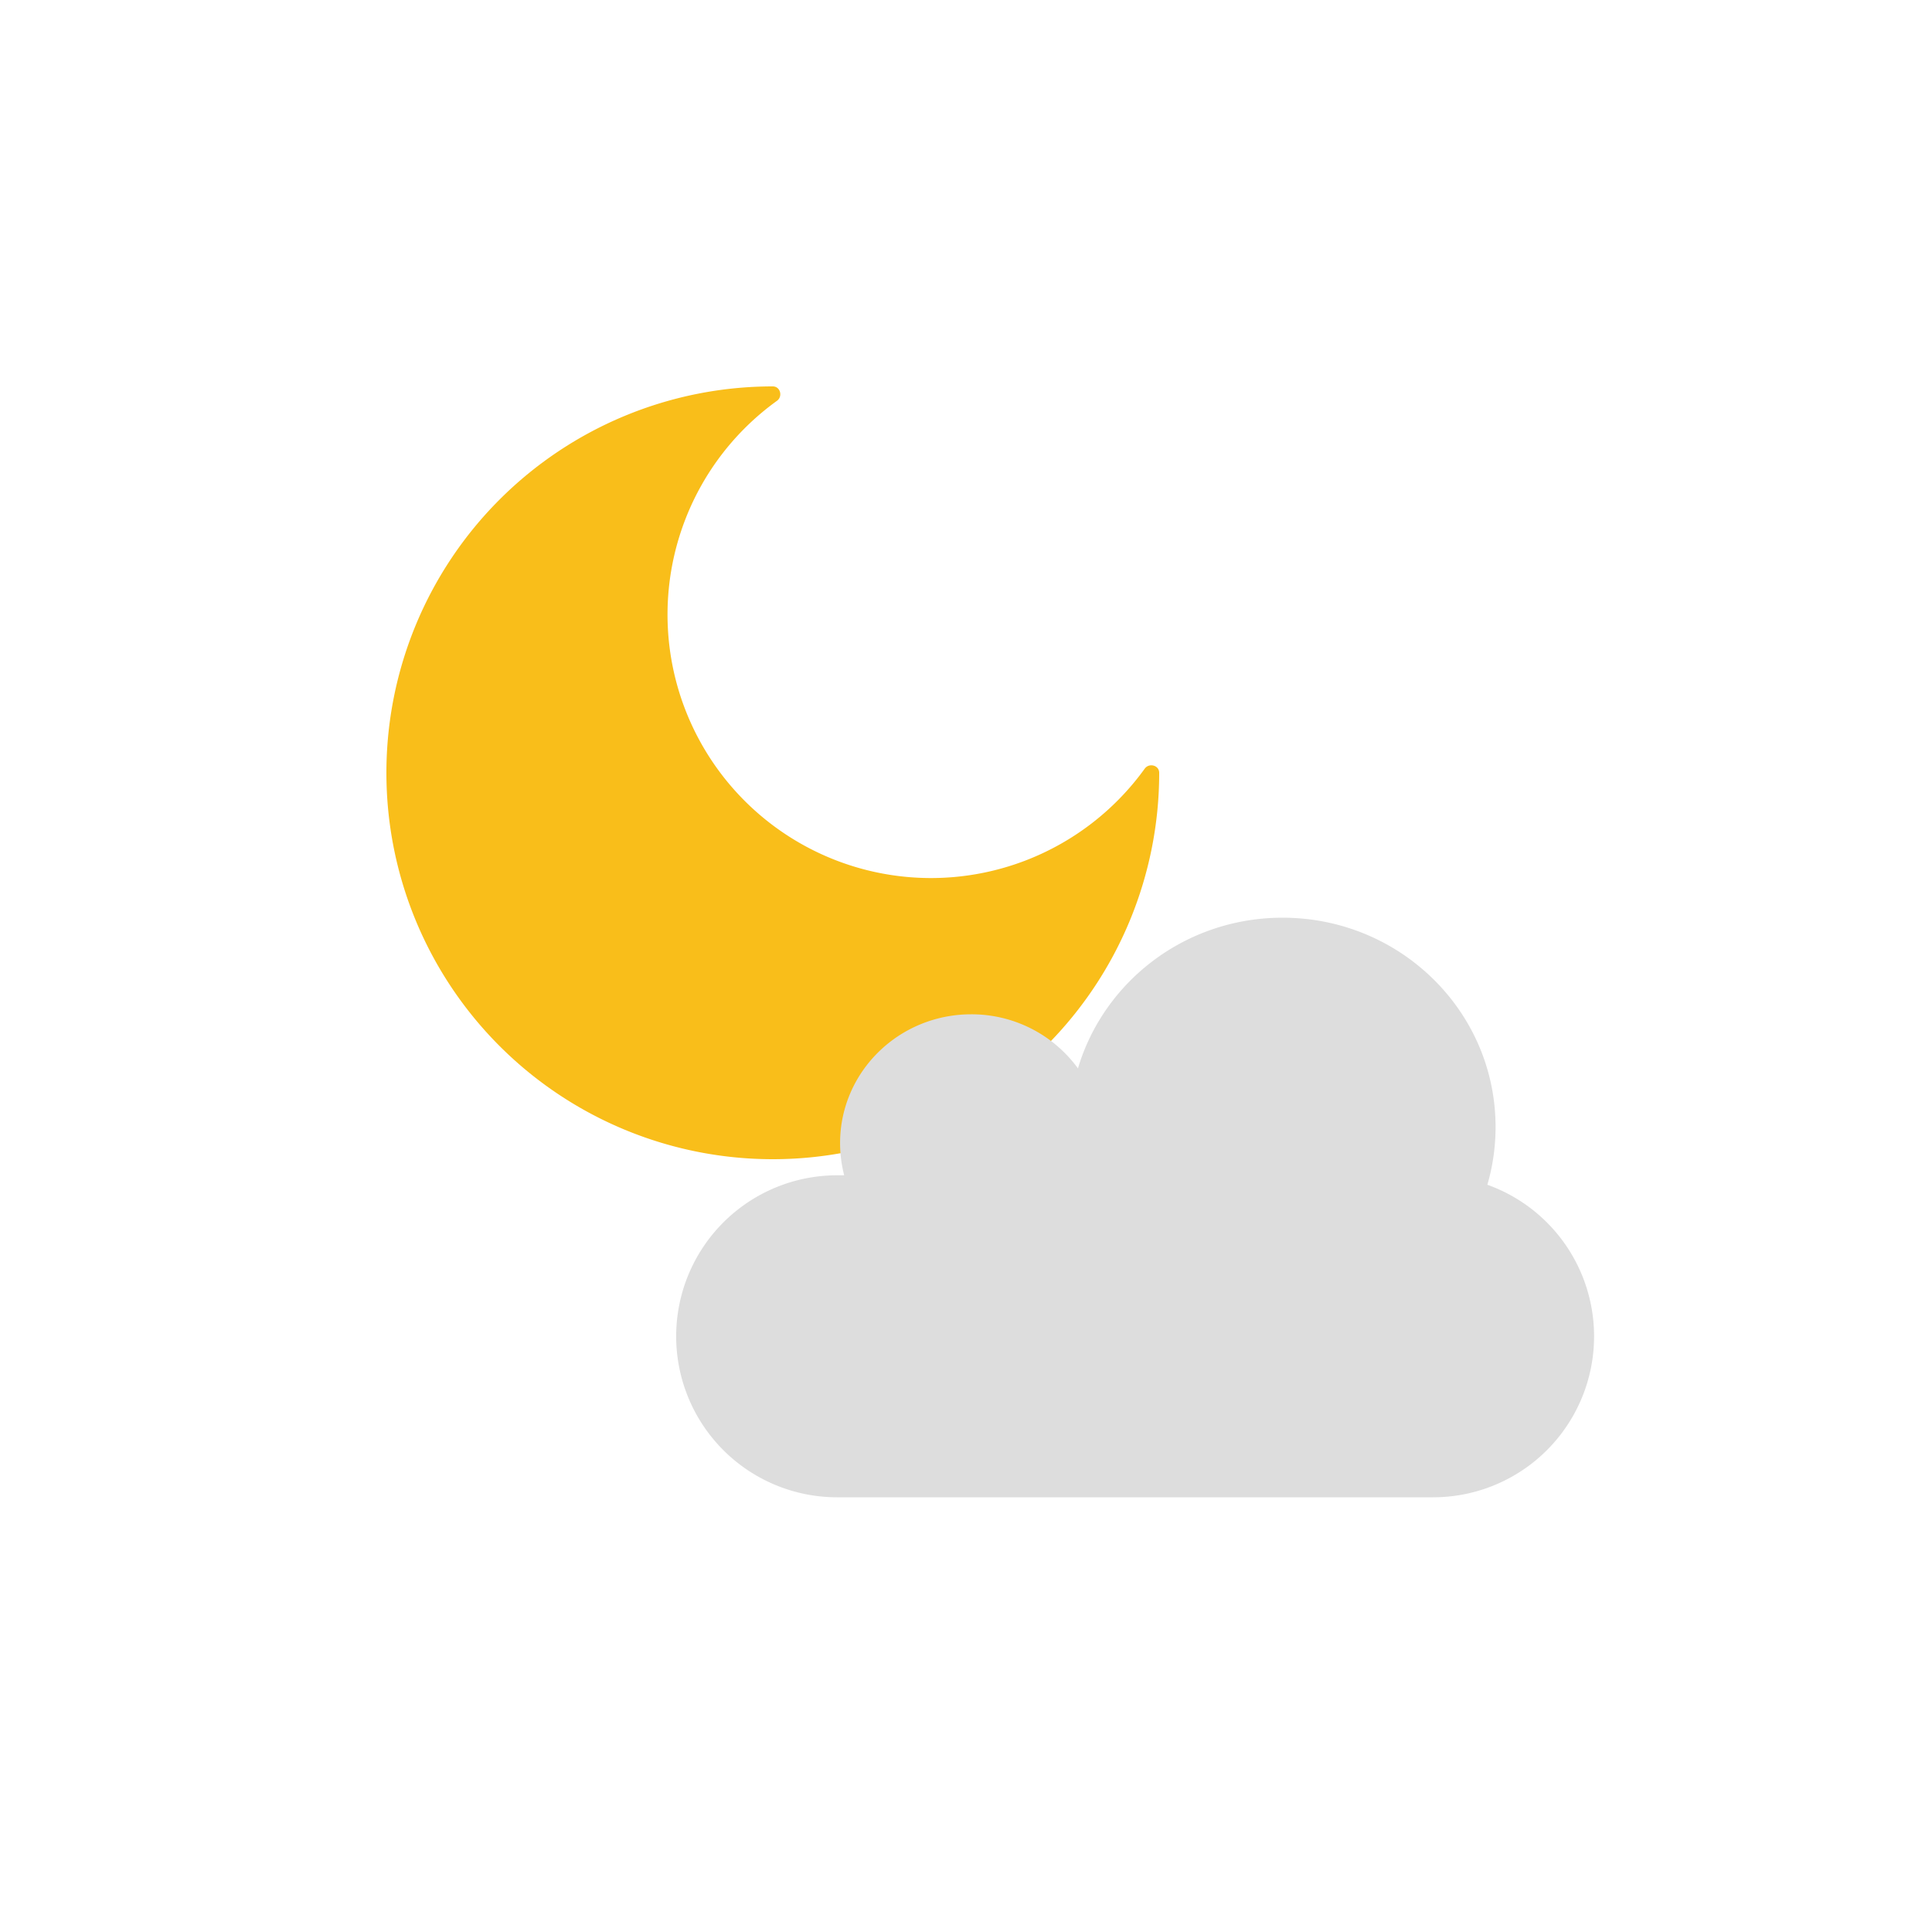 <svg fill="none" viewBox="0 0 40 40" xmlns="http://www.w3.org/2000/svg">
  <path fill="#F9BE1A" d="M24 16c0-.157-.21-.212-.301-.084A5.455 5.455 0 1 1 16.084 8.3c.128-.09.073-.3-.084-.3a8 8 0 1 0 8 8Z"/>
  <path fill="#DDD" d="M30.794 24.529c.111-.38.17-.781.17-1.196 0-2.393-1.974-4.333-4.41-4.333-2.007 0-3.701 1.317-4.236 3.12a2.726 2.726 0 0 0-2.21-1.12c-1.5 0-2.715 1.194-2.715 2.667 0 .23.03.453.085.666h-.145a3.333 3.333 0 0 0 0 6.667h12.334a3.333 3.333 0 0 0 1.127-6.471Z"/>
</svg>
